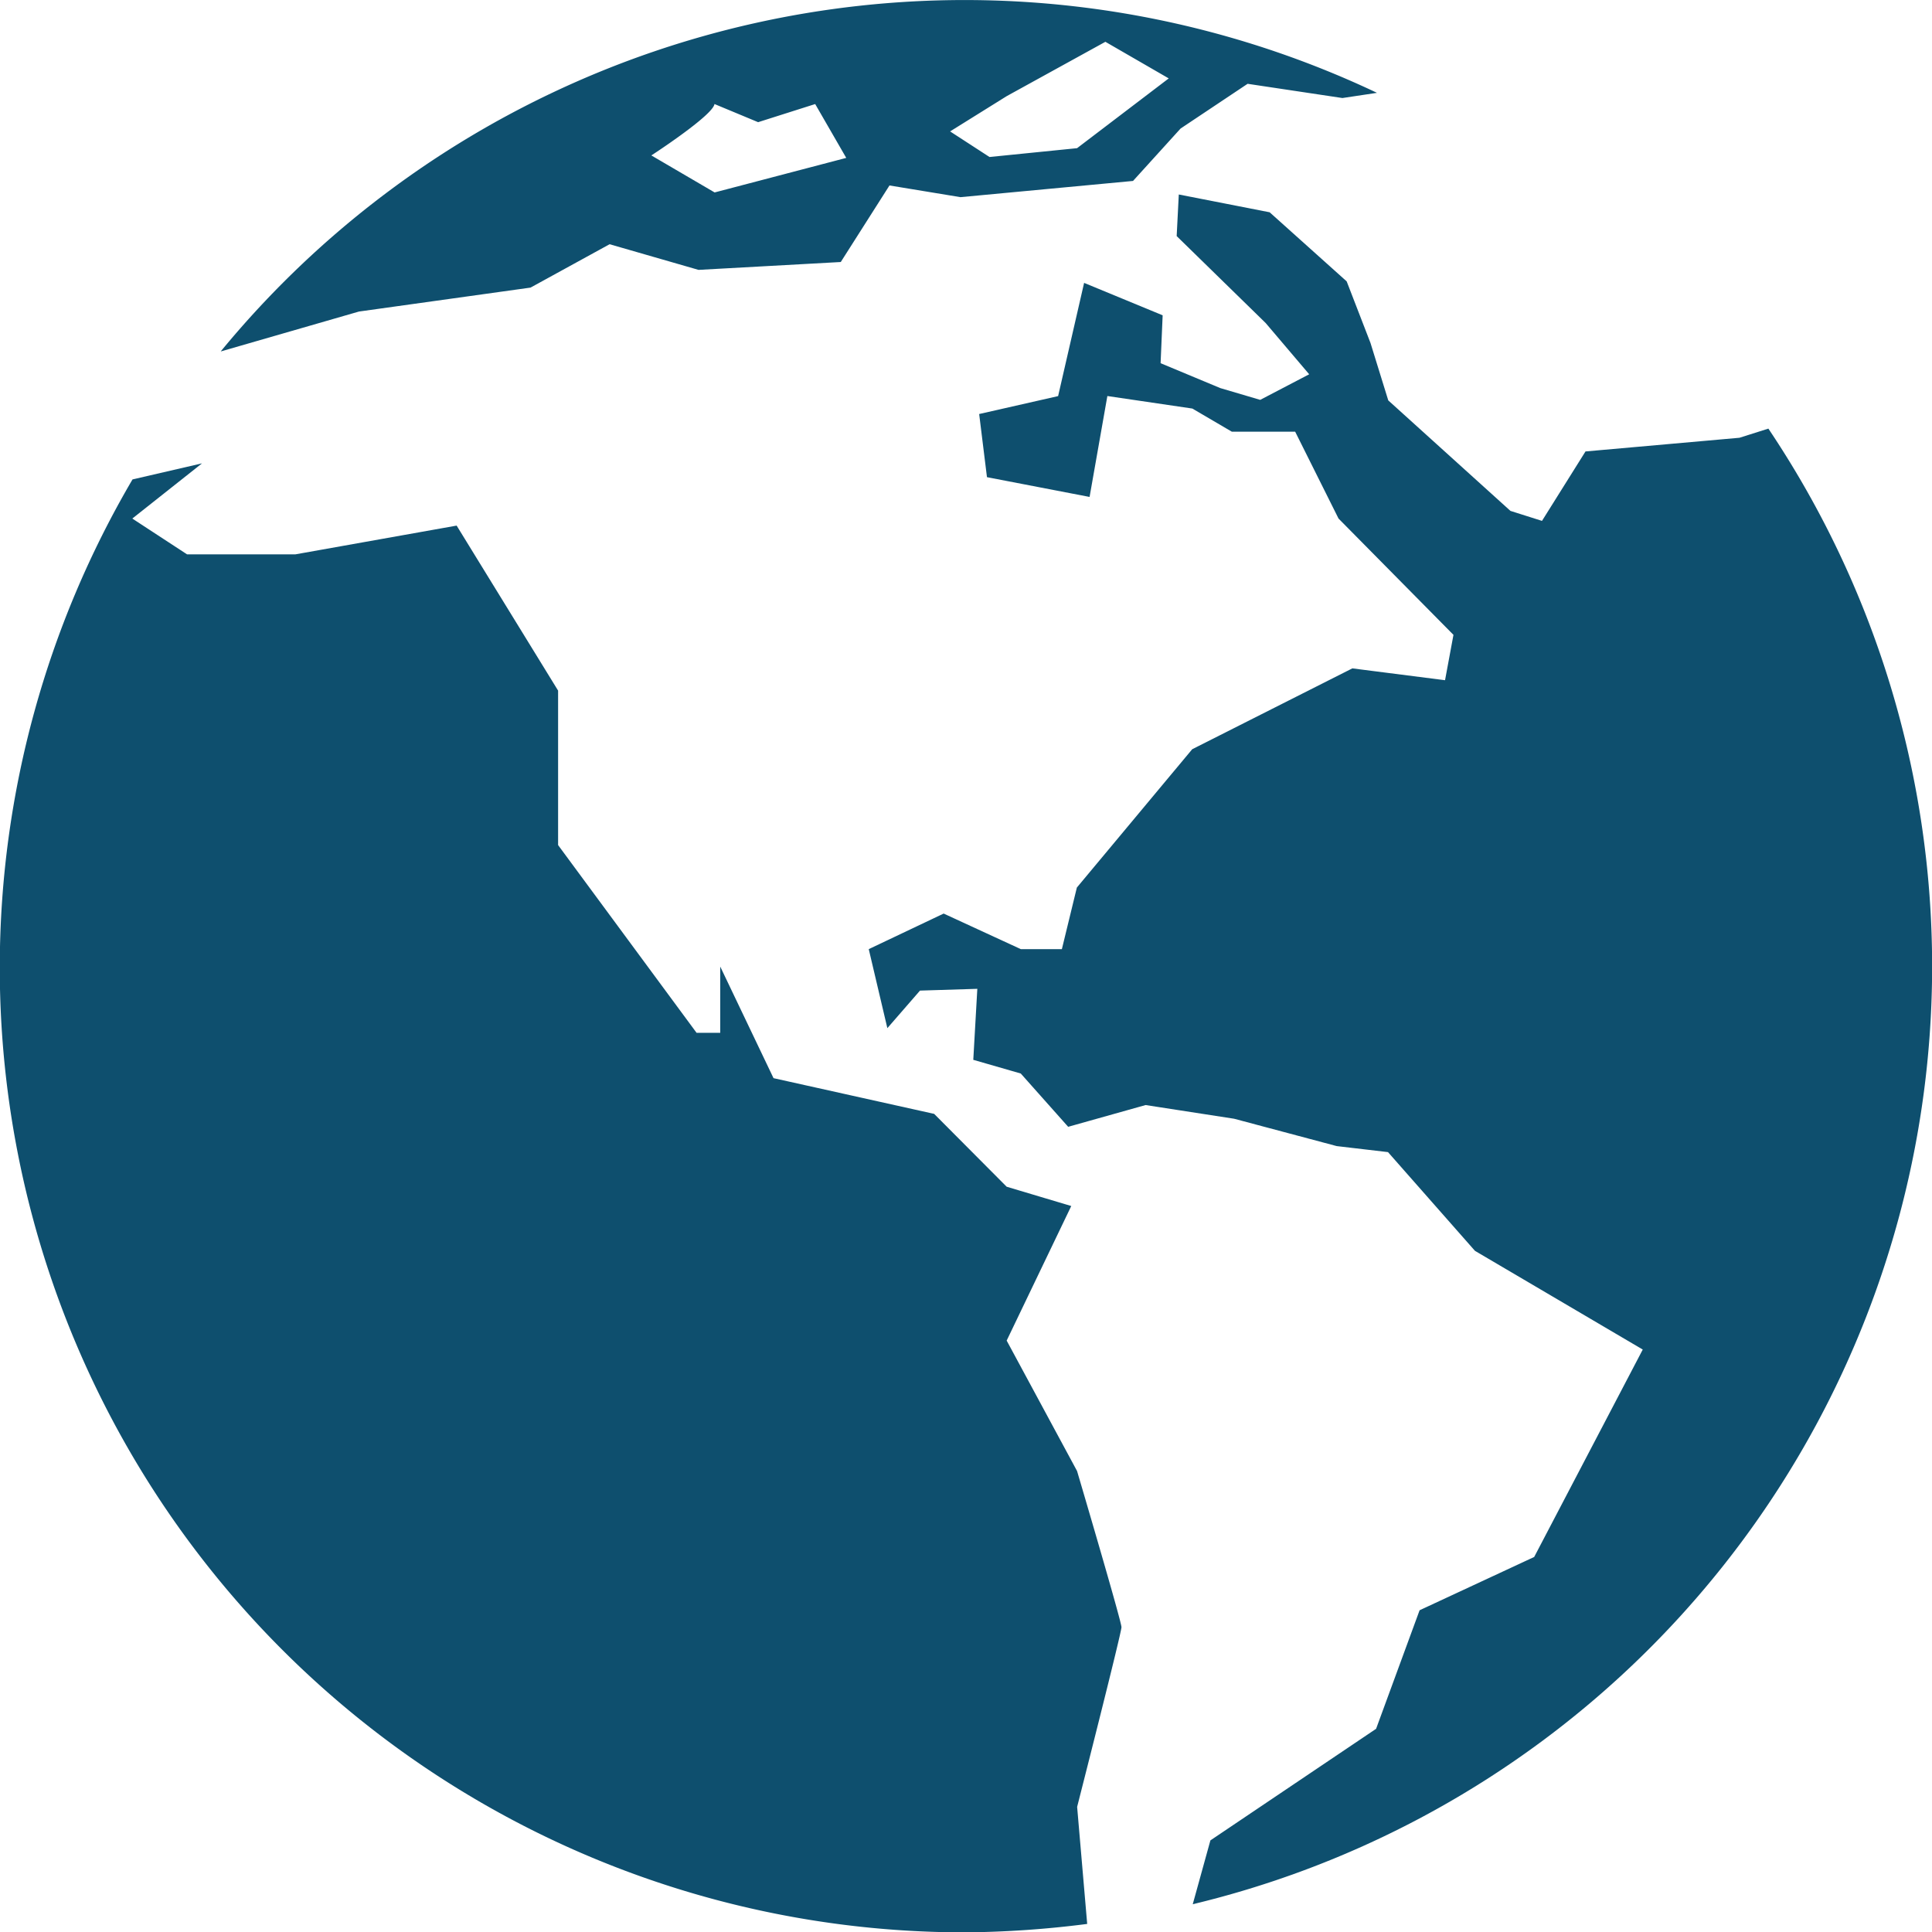 <svg xmlns="http://www.w3.org/2000/svg" width="28.241" height="28.245" viewBox="0 0 28.241 28.245"><defs><style>.a{fill:#0e4f6e;}</style></defs><g transform="translate(0 0)"><path class="a" d="M72.257,26.53l-.423.134-2.251.2-.636,1.015-.461-.146L66.7,26.118l-.26-.84-.348-.9-1.126-1.01-1.328-.26-.031.608,1.3,1.27.637.75-.716.374-.583-.172-.873-.364.03-.7L62.254,24.4l-.38,1.655-1.154.262.114.923,1.5.289.26-1.475,1.242.183.577.338h.926l.634,1.27,1.68,1.7-.123.663-1.355-.173-2.341,1.182-1.686,2.022-.219.9h-.6l-1.128-.52-1.095.52.272,1.155.477-.549.838-.026-.059,1.038.694.2.693.779,1.132-.318,1.293.2,1.5.4.75.088,1.271,1.443,2.453,1.443-1.587,3.032-1.675.779-.636,1.733L64.1,47.167l-.258.933a14.1,14.1,0,0,0,8.414-21.57Z" transform="translate(-46.407 -20.265)"/><path class="a" d="M31.162,51.343l-1.029-1.907.944-1.967-.944-.282-1.06-1.065L26.725,45.6l-.779-1.631v.968H25.6l-2.024-2.744V39.935l-1.483-2.412-2.356.42H18.152l-.8-.523,1.019-.807-1.016.235A14.1,14.1,0,0,0,29.538,58.086a14.8,14.8,0,0,0,1.772-.123l-.147-1.711s.648-2.541.648-2.627S31.162,51.343,31.162,51.343Z" transform="translate(-15.418 -29.84)"/><path class="a" d="M28.547,17.867l2.508-.35,1.156-.634,1.3.375,2.079-.115.712-1.119,1.038.171,2.522-.237.695-.766.98-.654,1.386.208.505-.076a14.076,14.076,0,0,0-16.9,3.778h.007Zm9.469-3.149,1.442-.794.926.535-1.34,1.02-1.28.129-.576-.374Zm-4.271.116.637.265.834-.265.454.787-1.924.505-.925-.541S33.723,15,33.744,14.833Z" transform="translate(-23.3 -13.313)"/></g></svg>